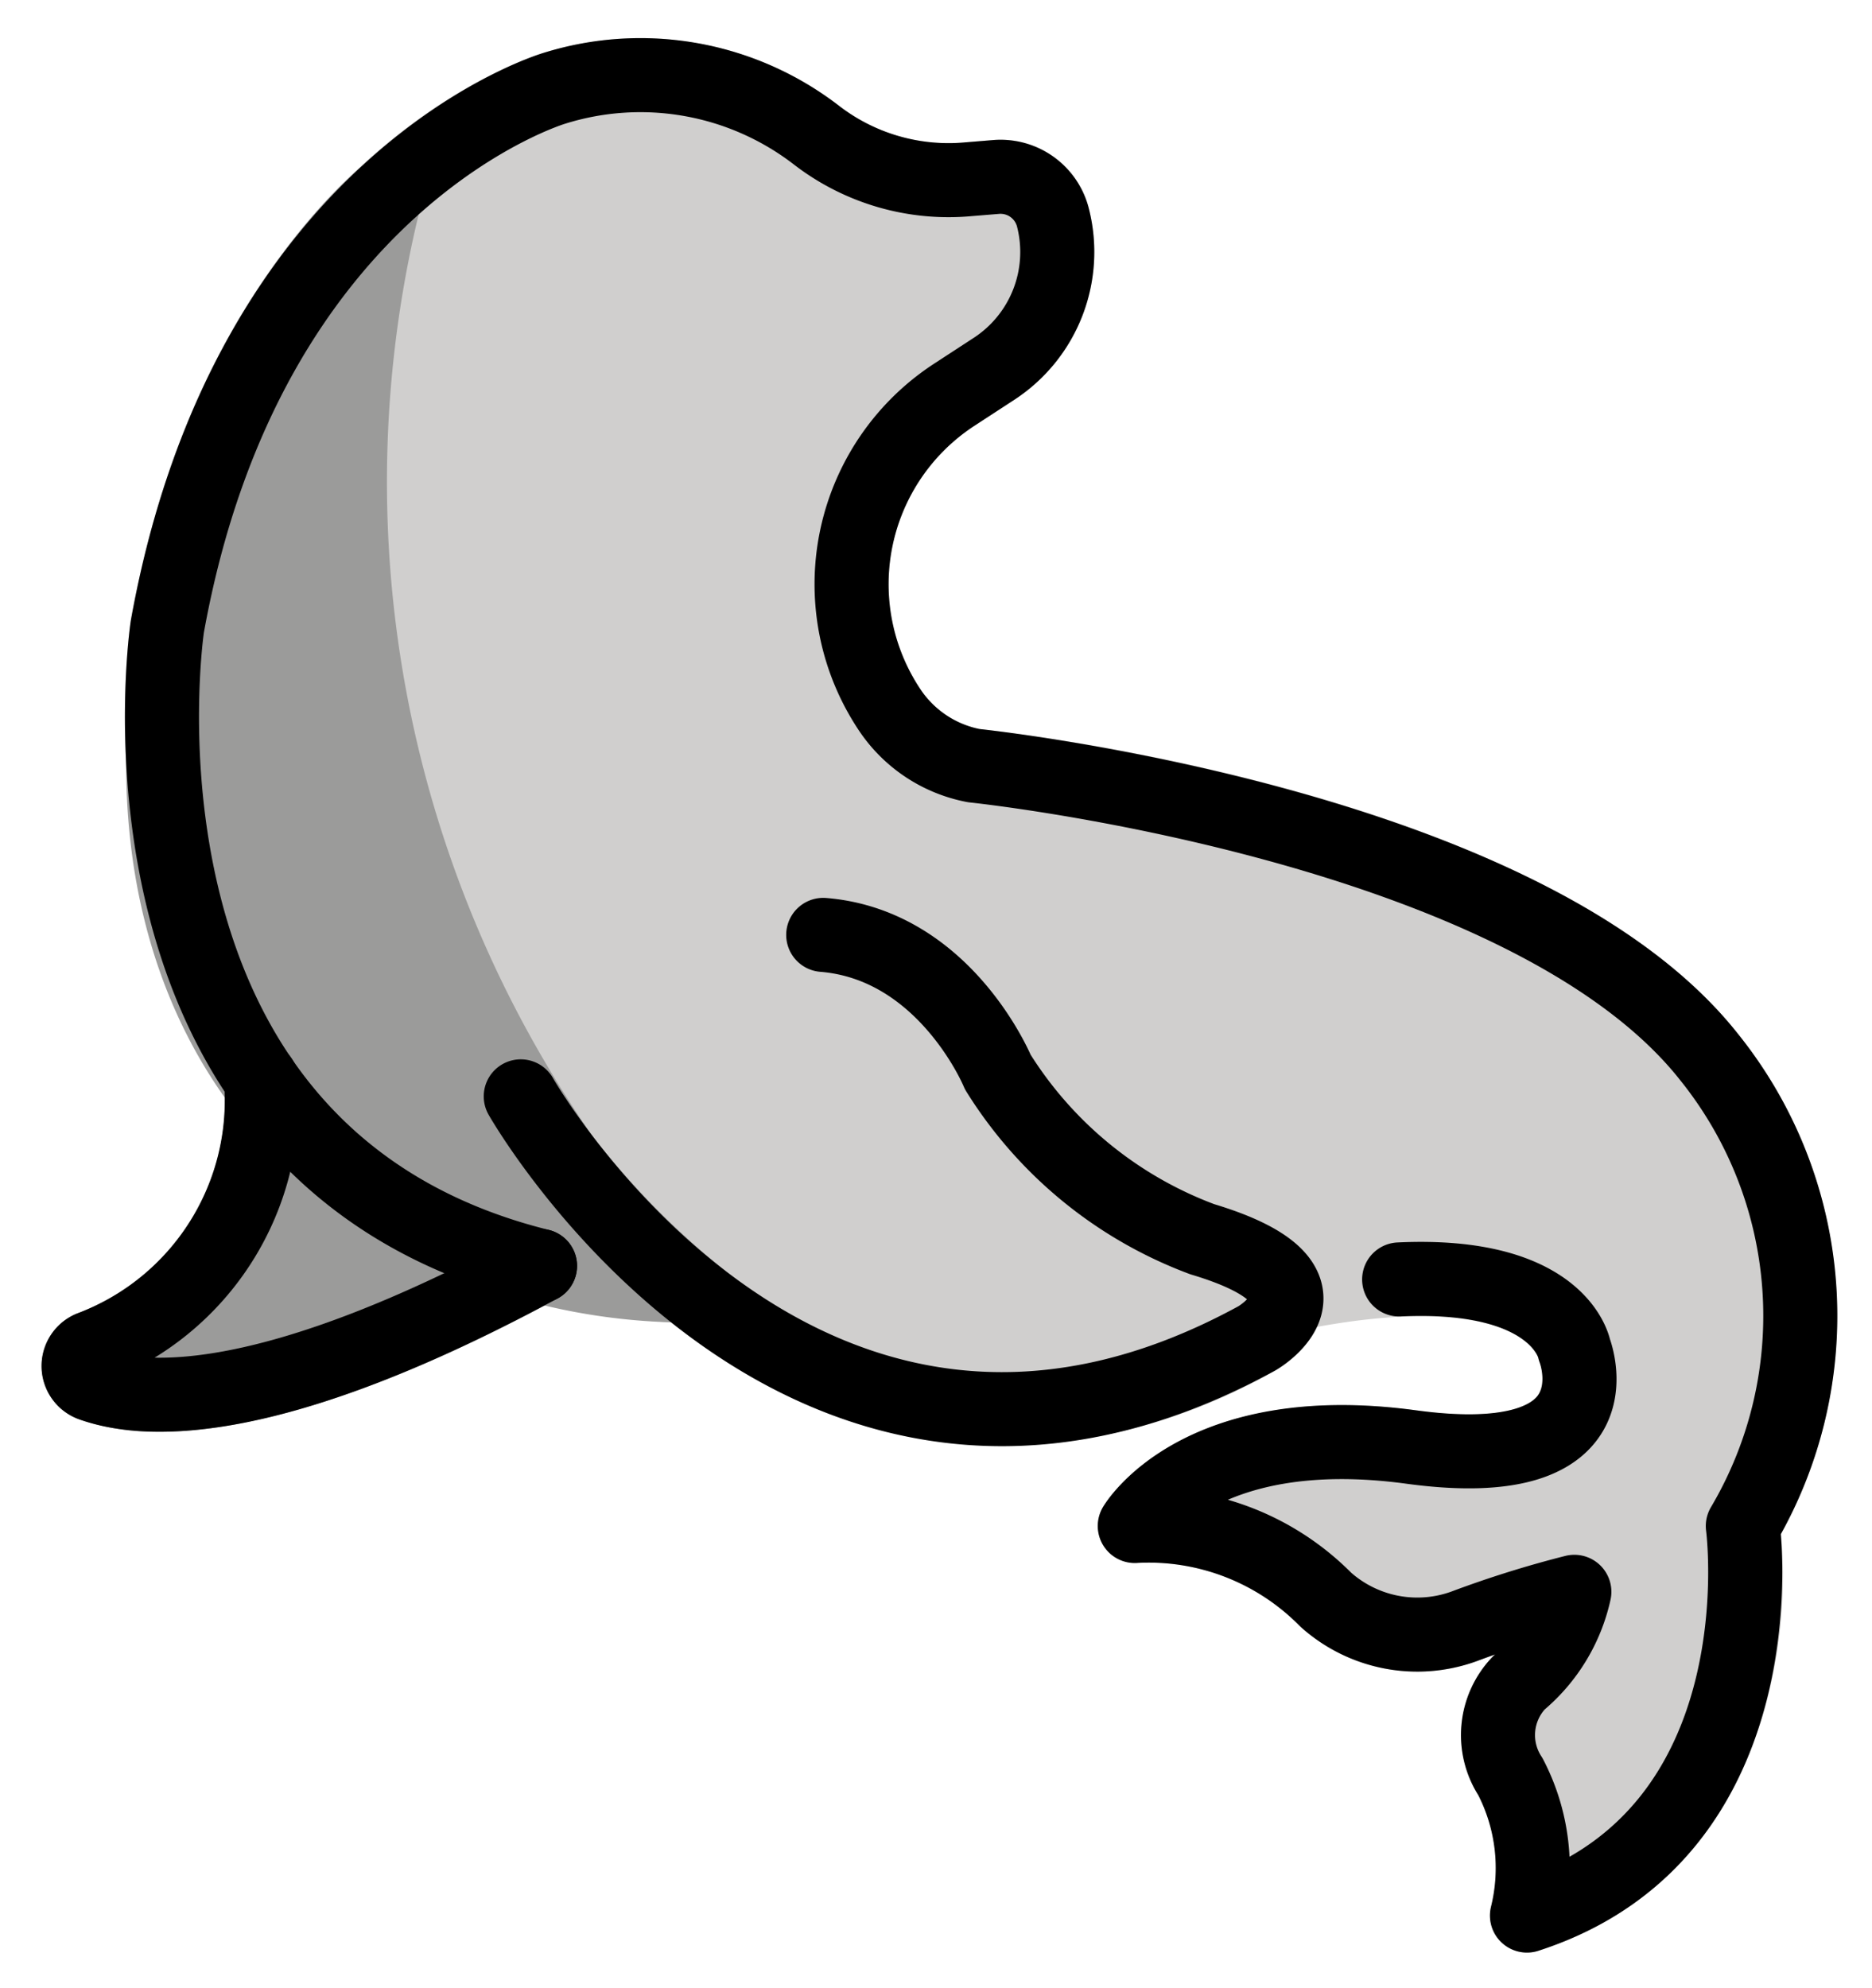 <svg xmlns="http://www.w3.org/2000/svg" role="img" viewBox="9.84 9.22 50.56 53.69"><title>1F9AD.svg</title><path fill="#d0cfce" d="M56.785 37.149c-5.202-6.589-19.921-8.181-20.459-8.232a2.543 2.543 0 0 1-1.624-1.076 5.111 5.111 0 0 1 1.455-7.121l1.076-.701a4.765 4.765 0 0 0 2.014-5.173 2.449 2.449 0 0 0-2.586-1.843l-.754.062a4.819 4.819 0 0 1-3.405-.987 8.784 8.784 0 0 0-7.973-1.432c-.361.107-8.89 2.76-11.158 15.346-.05.334-1.178 8.229 3.32 13.789 2.521 3.117 6.282 4.85 11.18 5.149a.964.964 0 0 0 .128-.019 14.337 14.337 0 0 0 8.928 3.366 15.227 15.227 0 0 0 7.36-2.043 2.797 2.797 0 0 0 1.118-1.174c4.442-.815 5.826.308 5.971.787a.977.977 0 0 0 .056.196 1.08 1.08 0 0 1-.065.882c-.139.177-.781.73-3.277.389-6.342-.854-8.379 2.477-8.463 2.619a1 1 0 0 0 .996 1.496 5.76 5.76 0 0 1 4.357 1.743 4.704 4.704 0 0 0 4.756.912q.243-.089.472-.17c-.017.018-.033.035-.051.053a3.057 3.057 0 0 0-.373 3.765 4.368 4.368 0 0 1 .333 2.969 1.0 1 0 0 0 .966 1.259.983.983 0 0 0 .308-.049c5.896-1.904 6.869-8.006 6.553-11.262a12.197 12.197 0 0 0-1.157-13.498z"/><path fill="#9b9b9a" d="M14.144 47.89a6.423 6.423 0 0 1-2.157-.331 1.529 1.529 0 0 1-.032-2.874 6.113 6.113 0 0 0 3.939-6.217 1.001 1.001 0 0 1 1.831-.651c.025.039 2.573 3.856 5.617 4.299a.862.862 0 0 1 .098.02l1.228.307a1 1 0 0 1 .233 1.85c-5.148 2.78-8.544 3.598-10.757 3.598z"/><path fill="#9b9b9a" d="M28.763 45.291c-.064 0-.724-.342-.79-.356a16.806 16.806 0 0 1-7.766-2.157c-4.996-2.965-6.943-7.851-6.96-12.846-.038-10.934 6.146-16.057 6.398-16.247a1 1 0 0 1 1.572 1.042 30.898 30.898 0 0 0 4.604 25.147c.017.02.032.042.047.064a21.693 21.693 0 0 0 3.521 3.574 1 1 0 0 1-.627 1.779z"/><g fill="none" stroke="#000" stroke-linecap="round" stroke-linejoin="round" stroke-width="2"><path d="M24.426 43.411C12.216 40.375 14.36 26.141 14.36 26.141c2.18-12.095 10.452-14.536 10.452-14.536a7.785 7.785 0 0 1 7.079 1.265h0A5.841 5.841 0 0 0 36 14.061h0L36.743 14a1.461 1.461 0 0 1 1.535 1.095h0a3.767 3.767 0 0 1-1.592 4.087l-1.075.701a6.11 6.11 0 0 0-1.74 8.514h0a3.524 3.524 0 0 0 2.267 1.502S51 31.436 56 37.77a11.152 11.152 0 0 1 .911 12.667s1.102 8.282-5.83 10.521a5.348 5.348 0 0 0-.448-3.753 2.048 2.048 0 0 1 .235-2.538 4.431 4.431 0 0 0 1.493-2.453 28.069 28.069 0 0 0-2.973.931 3.708 3.708 0 0 1-3.745-.723 6.717 6.717 0 0 0-5.154-1.986s1.706-2.915 7.465-2.133 4.408-2.63 4.408-2.63-.366-2.103-4.733-1.896"/><path d="M23.905 38.832s7.542 13.288 19.883 6.535c0 0 2.551-1.471-1.476-2.676a11.048 11.048 0 0 1-5.523-4.516s-1.414-3.435-4.715-3.704m-15.186 3.895a7.146 7.146 0 0 1-4.577 7.252.529.529 0 0 0 .009.998c1.511.536 4.946.661 12.104-3.205"/></g></svg>